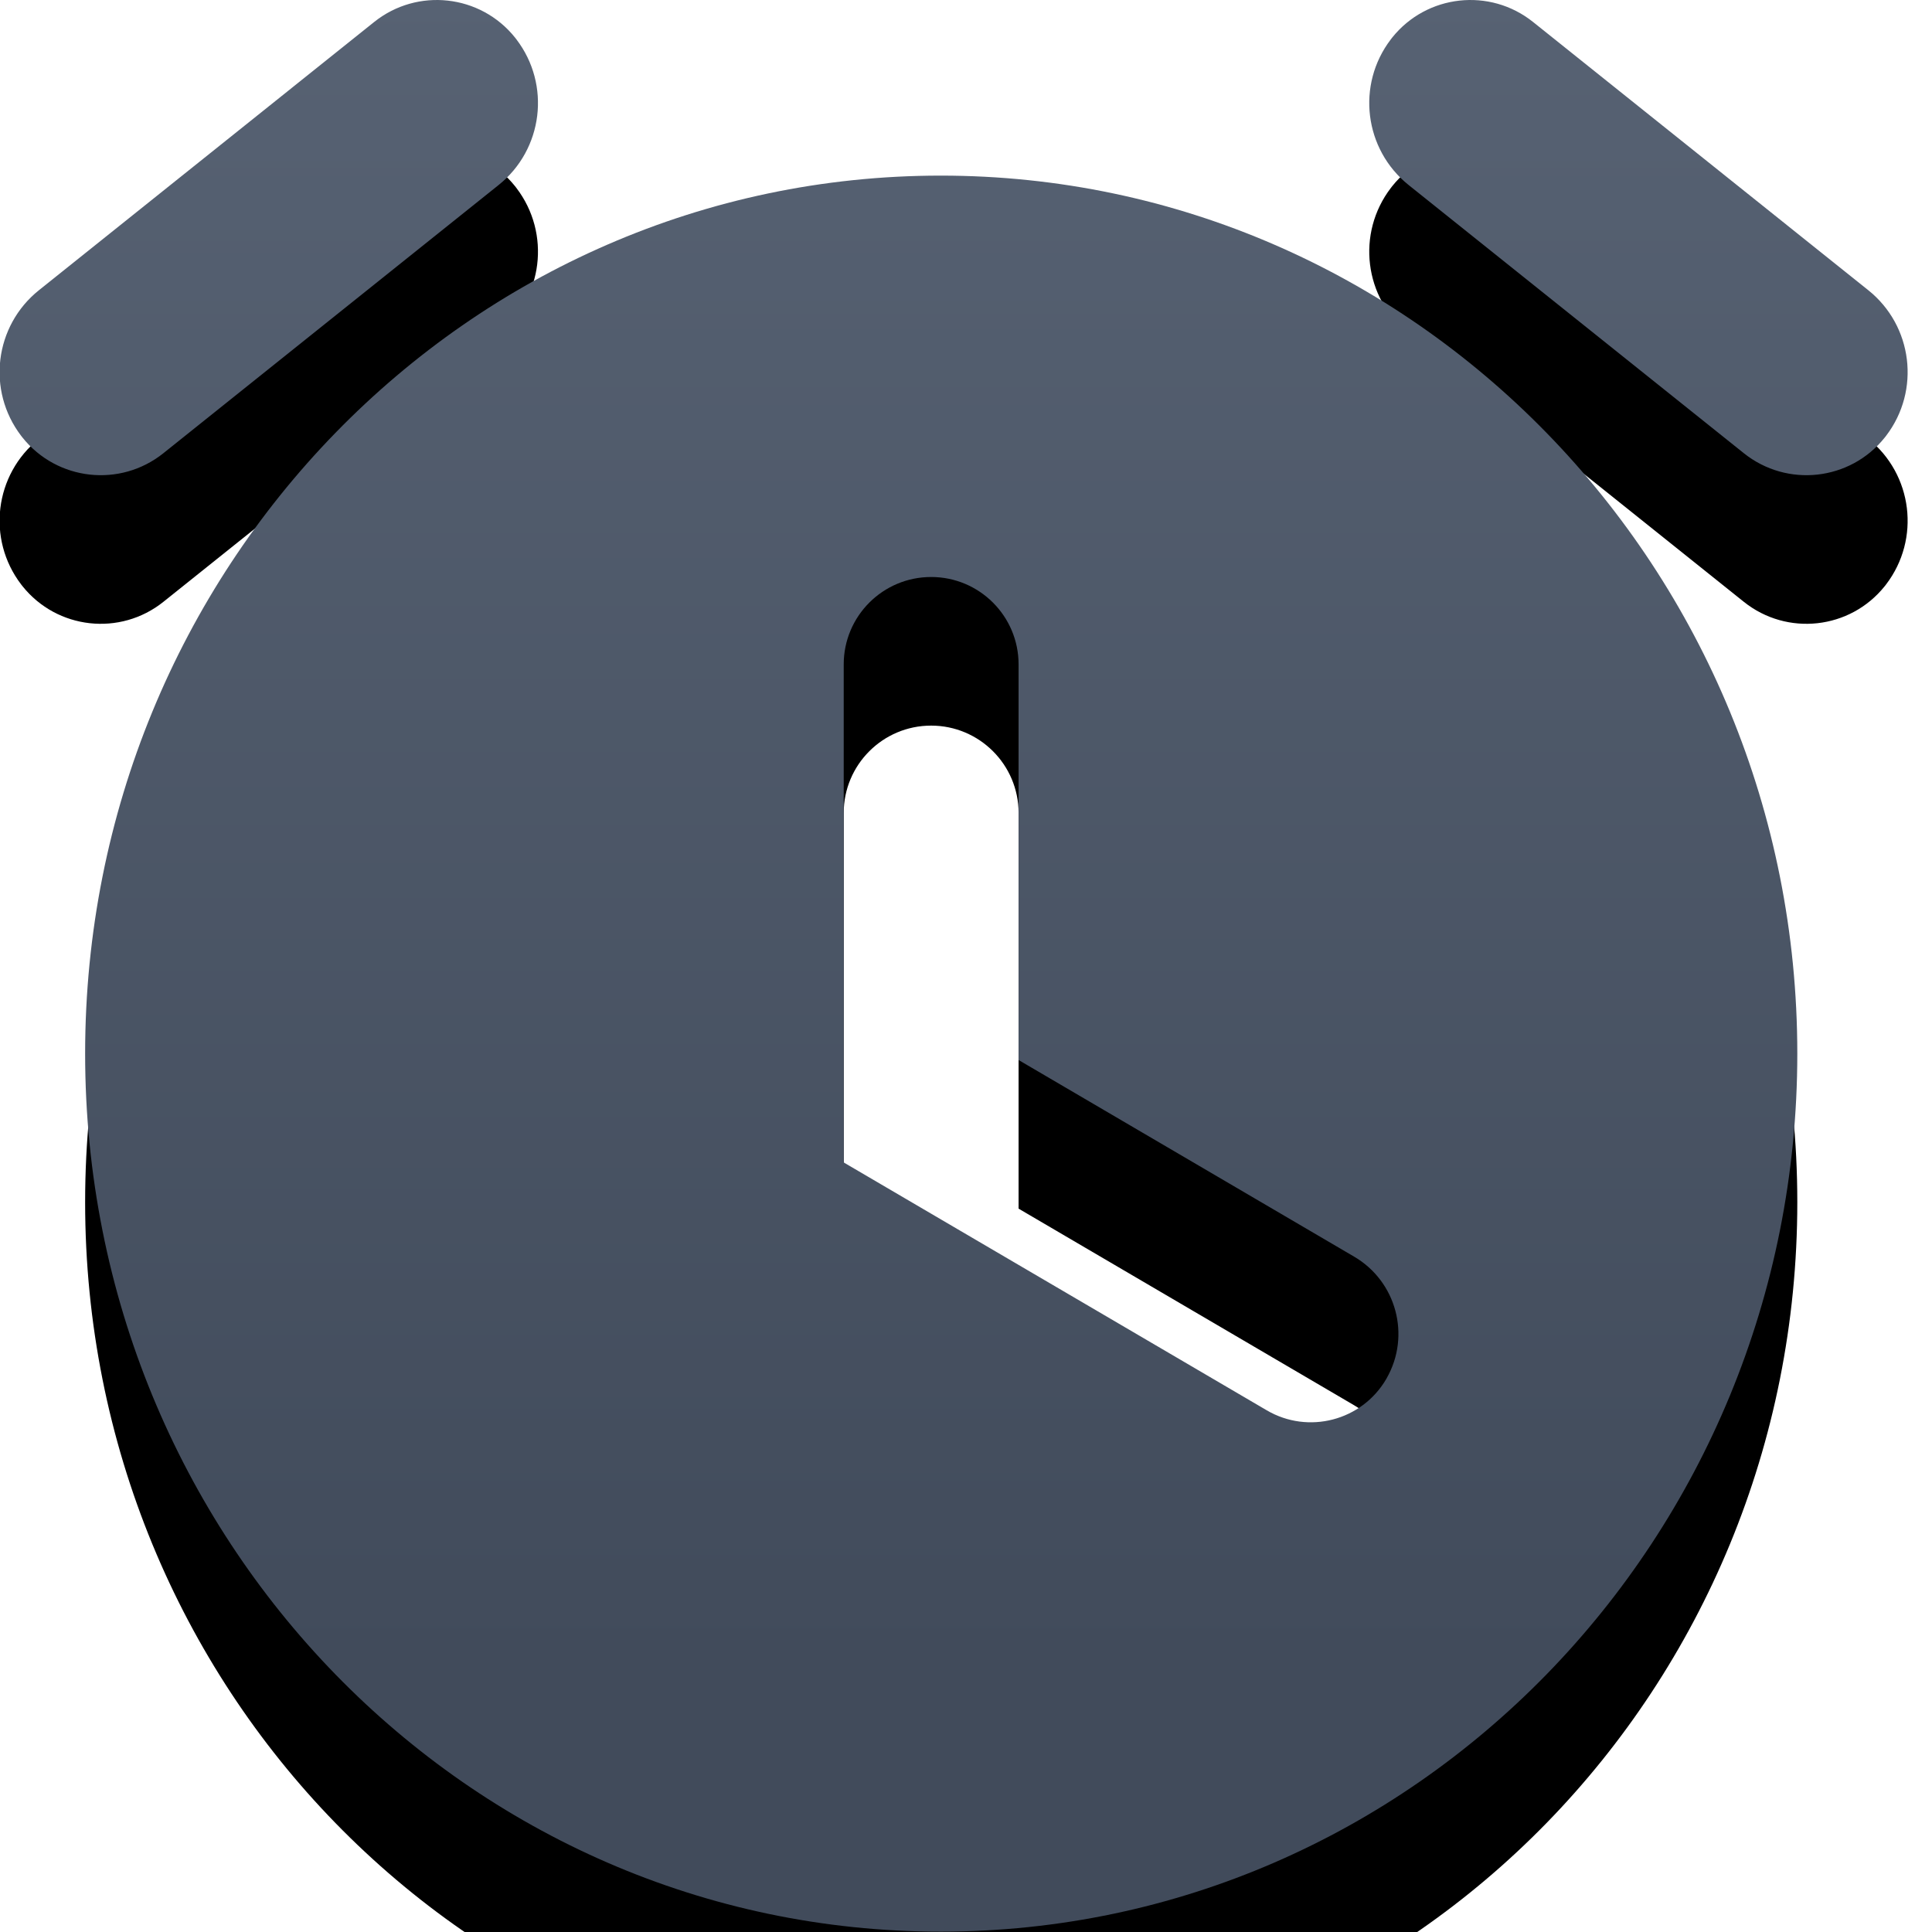 <?xml version="1.0" encoding="UTF-8"?>
<svg width="78px" height="78px" viewBox="0 0 78 78" version="1.1" xmlns="http://www.w3.org/2000/svg" xmlns:xlink="http://www.w3.org/1999/xlink">
    <!-- Generator: Sketch 59.1 (86144) - https://sketch.com -->
    <title>定时器</title>
    <desc>Created with Sketch.</desc>
    <defs>
        <linearGradient x1="50%" y1="0%" x2="50%" y2="86.166%" id="linearGradient-1">
            <stop stop-color="#576273" offset="0%"></stop>
            <stop stop-color="#414B5B" offset="100%"></stop>
        </linearGradient>
        <path d="M73.562,42.538 C73.562,62.113 58.086,77.985 38.981,77.985 C19.876,77.985 4.437,62.112 4.437,42.538 C4.437,22.963 19.876,7.09 38.981,7.09 C58.086,7.09 73.563,22.962 73.562,42.538 L73.562,42.538 Z M38.593,23.295 C36.643,23.295 35.063,24.875 35.063,26.824 L35.063,46.9 L35.063,46.9 L35.049,46.923 L52.142,56.938 C53.821,57.922 55.979,57.358 56.963,55.68 C56.97,55.667 56.978,55.654 56.985,55.64 C57.963,53.921 57.377,51.735 55.671,50.735 L42.123,42.796 L42.123,42.796 L42.123,26.824 C42.123,24.875 40.542,23.295 38.593,23.295 Z M21.851,1.592 C23.247,3.422 22.927,6.032 21.13,7.47 L7.596,18.298 C5.851,19.694 3.306,19.411 1.91,17.667 C1.89,17.643 1.871,17.618 1.852,17.593 C0.456,15.763 0.776,13.153 2.574,11.715 L16.107,0.887 C17.852,-0.509 20.398,-0.226 21.794,1.518 C21.813,1.542 21.832,1.567 21.851,1.592 Z M57.149,1.592 C55.753,3.422 56.073,6.032 57.87,7.47 L71.404,18.298 C73.149,19.694 75.694,19.411 77.09,17.667 C77.11,17.643 77.129,17.618 77.148,17.593 C78.544,15.763 78.224,13.153 76.426,11.715 L62.893,0.887 C61.148,-0.509 58.602,-0.226 57.206,1.518 C57.187,1.542 57.168,1.567 57.149,1.592 Z" id="path-2"></path>
        <filter x="-198.6%" y="-188.5%" width="497.2%" height="492.4%" filterUnits="objectBoundingBox" id="filter-3">
            <feOffset dx="0" dy="6" in="SourceAlpha" result="shadowOffsetOuter1"></feOffset>
            <feGaussianBlur stdDeviation="50" in="shadowOffsetOuter1" result="shadowBlurOuter1"></feGaussianBlur>
            <feColorMatrix values="0 0 0 0 0.125   0 0 0 0 0.128   0 0 0 0 0.129  0 0 0 0.1 0" type="matrix" in="shadowBlurOuter1"></feColorMatrix>
        </filter>
    </defs>
    <g id="页面-1" stroke="none" stroke-width="1" fill="none" fill-rule="evenodd">
        <g id="1备份" transform="translate(-288, -56)">
            <g id="编组" transform="translate(153, 56)">
                <g id="莫兰迪">
                    <g id="定时器" transform="translate(134, 0)">
                        <g id="形状">
                            <g>
                                <use fill="black" fill-opacity="1" filter="url(#filter-3)" xlink:href="#path-2"></use>
                                <use fill="url(#linearGradient-1)" fill-rule="evenodd" xlink:href="#path-2"></use>
                            </g>
                        </g>
                    </g>
                </g>
            </g>
        </g>
    </g>
</svg>